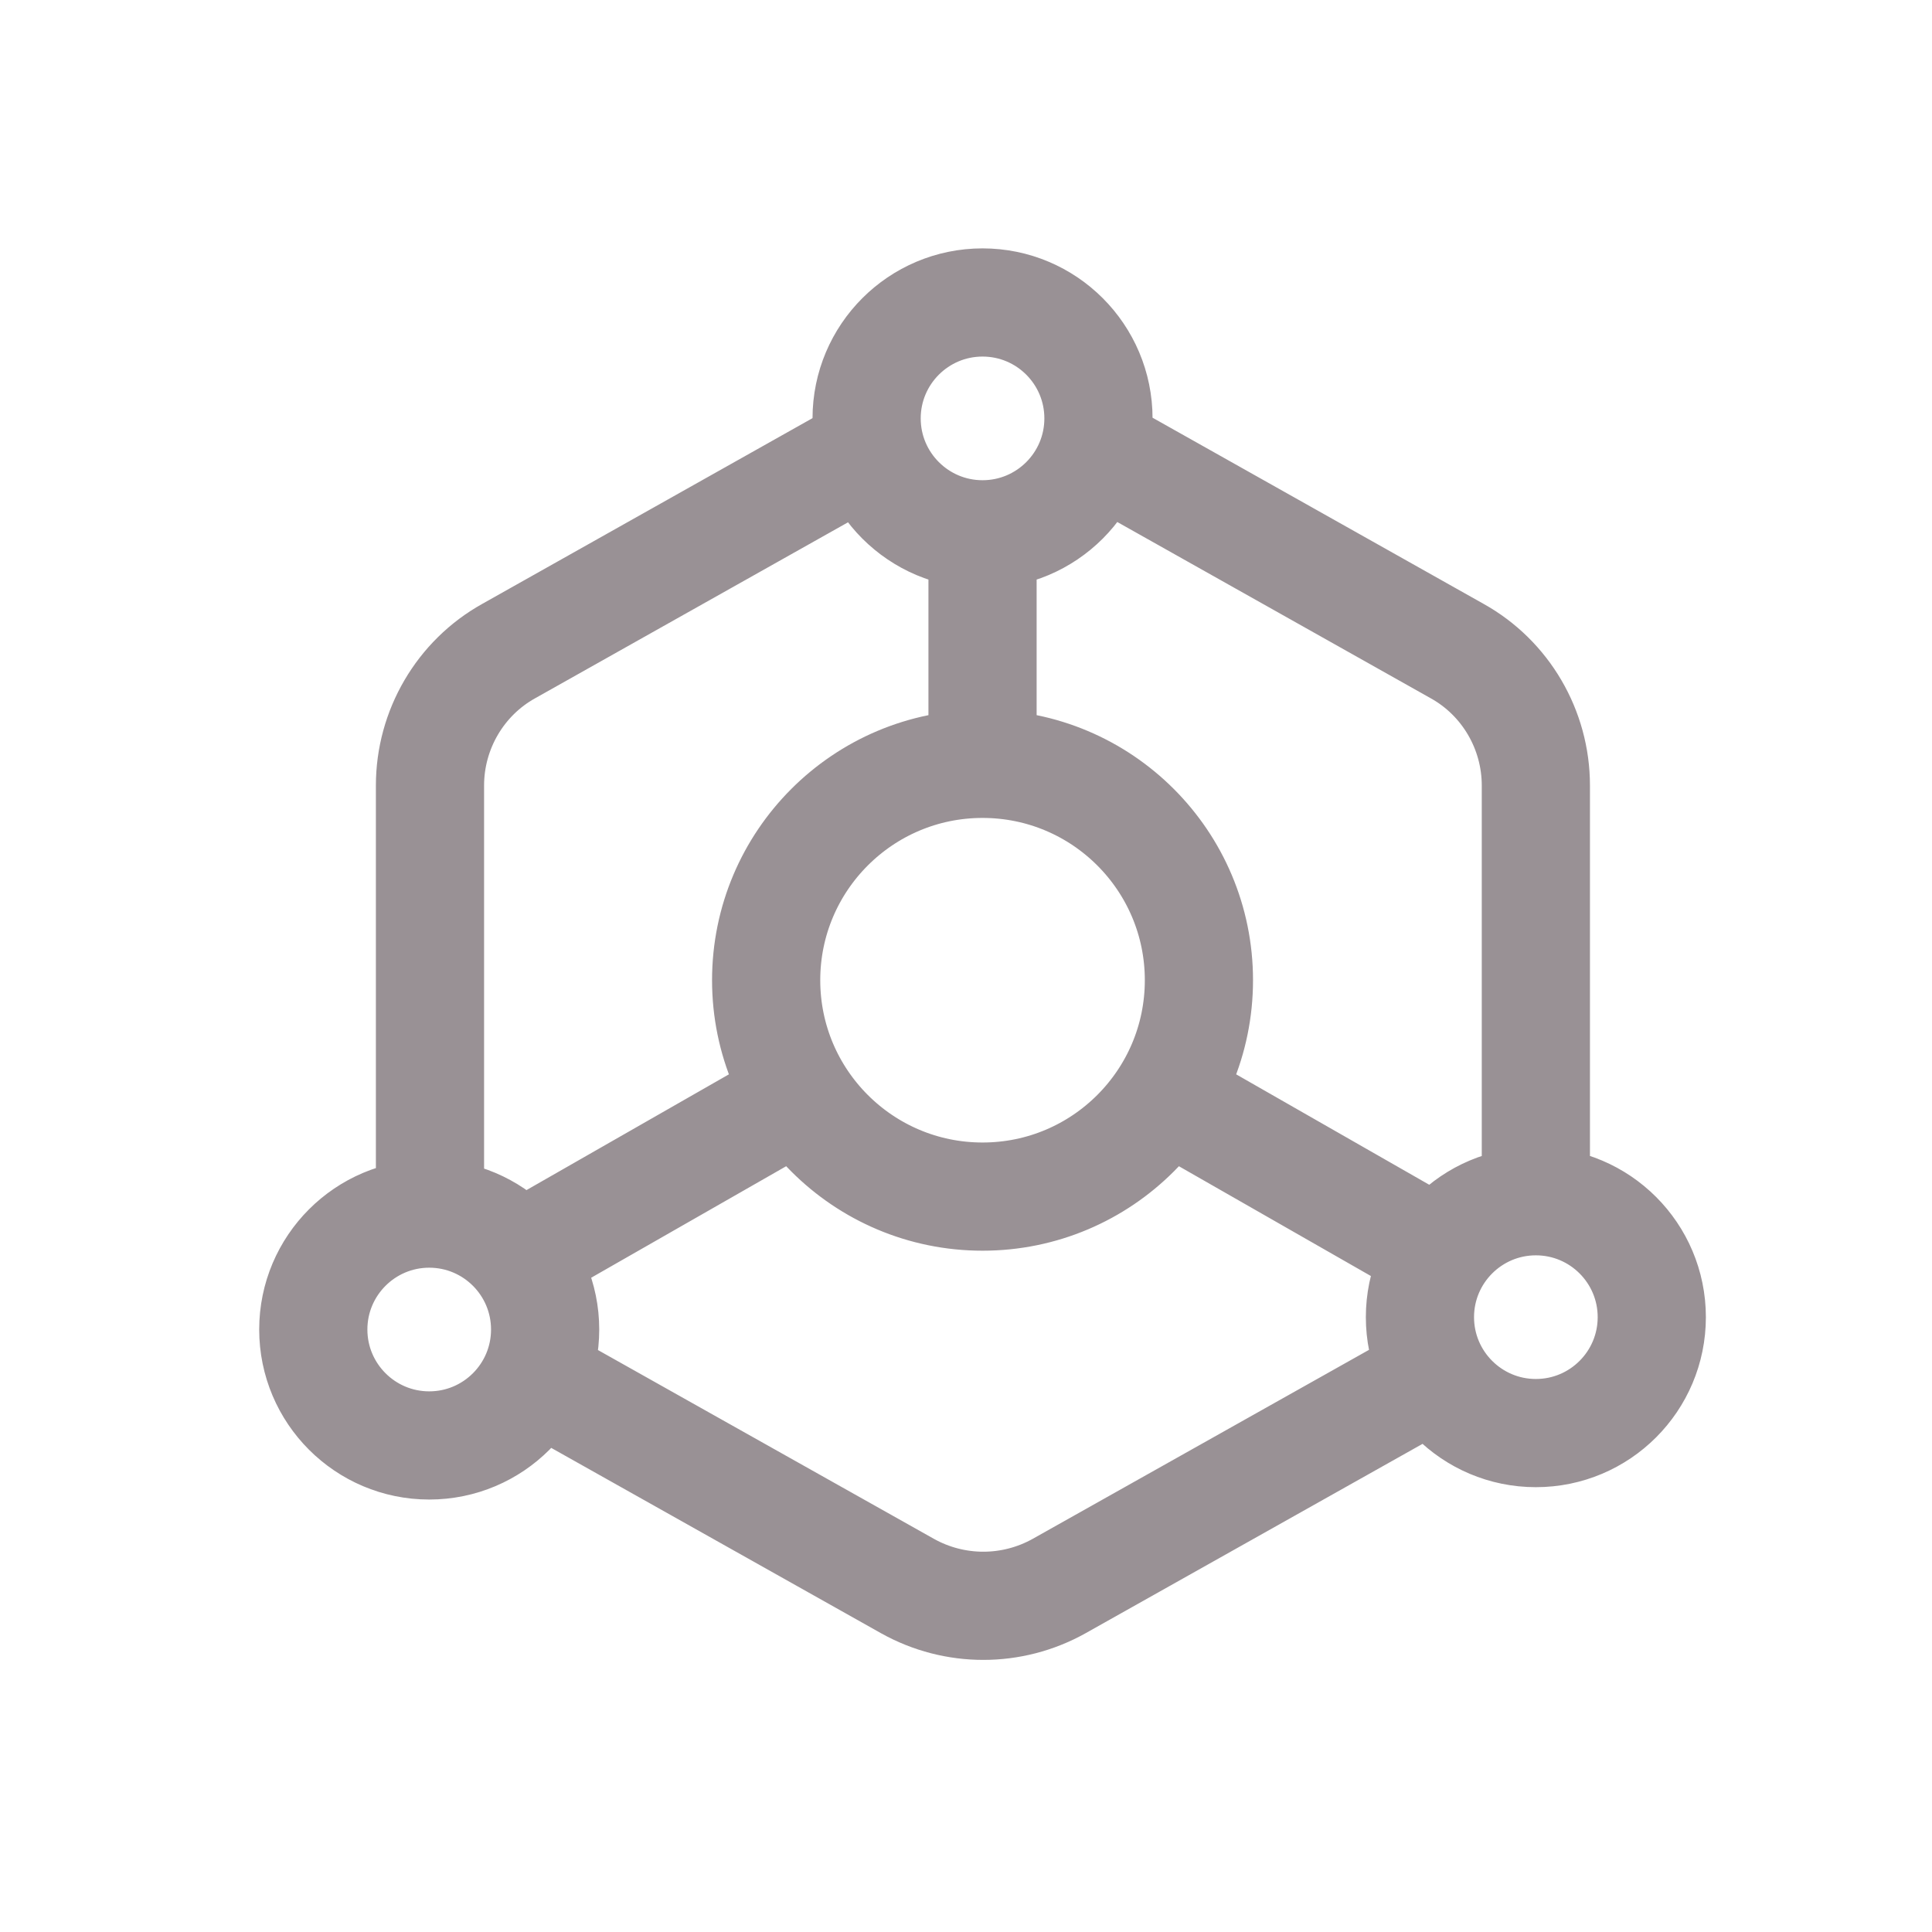 <svg width="25" height="25" viewBox="0 0 25 25" fill="none" xmlns="http://www.w3.org/2000/svg">
    <path
        d="M19.874 15.254V10.164C19.874 9.444 19.484 8.774 18.854 8.424L14.284 5.854M11.154 5.854L6.584 8.424C5.954 8.774 5.564 9.444 5.564 10.164V15.704M7.064 17.894L11.744 20.524C12.354 20.864 13.094 20.864 13.704 20.524L18.544 17.804M12.714 9.884V7.264M12.714 9.884C11.168 9.884 9.914 11.138 9.914 12.684C9.914 14.23 11.168 15.484 12.714 15.484C14.261 15.484 15.514 14.23 15.514 12.684C15.514 11.138 14.261 9.884 12.714 9.884ZM15.394 14.364L18.524 16.154M10.034 14.364L6.904 16.154M14.214 5.414C14.214 6.242 13.543 6.914 12.714 6.914C11.886 6.914 11.214 6.242 11.214 5.414C11.214 4.586 11.886 3.914 12.714 3.914C13.543 3.914 14.214 4.586 14.214 5.414ZM7.054 17.204C7.054 18.032 6.383 18.704 5.554 18.704C4.726 18.704 4.054 18.032 4.054 17.204C4.054 16.376 4.726 15.704 5.554 15.704C6.383 15.704 7.054 16.376 7.054 17.204ZM21.374 17.044C21.374 17.872 20.703 18.544 19.874 18.544C19.046 18.544 18.374 17.872 18.374 17.044C18.374 16.216 19.046 15.544 19.874 15.544C20.703 15.544 21.374 16.216 21.374 17.044Z"
        stroke="#999195" stroke-width="1.4" stroke-linecap="round" stroke-linejoin="round" />
</svg>